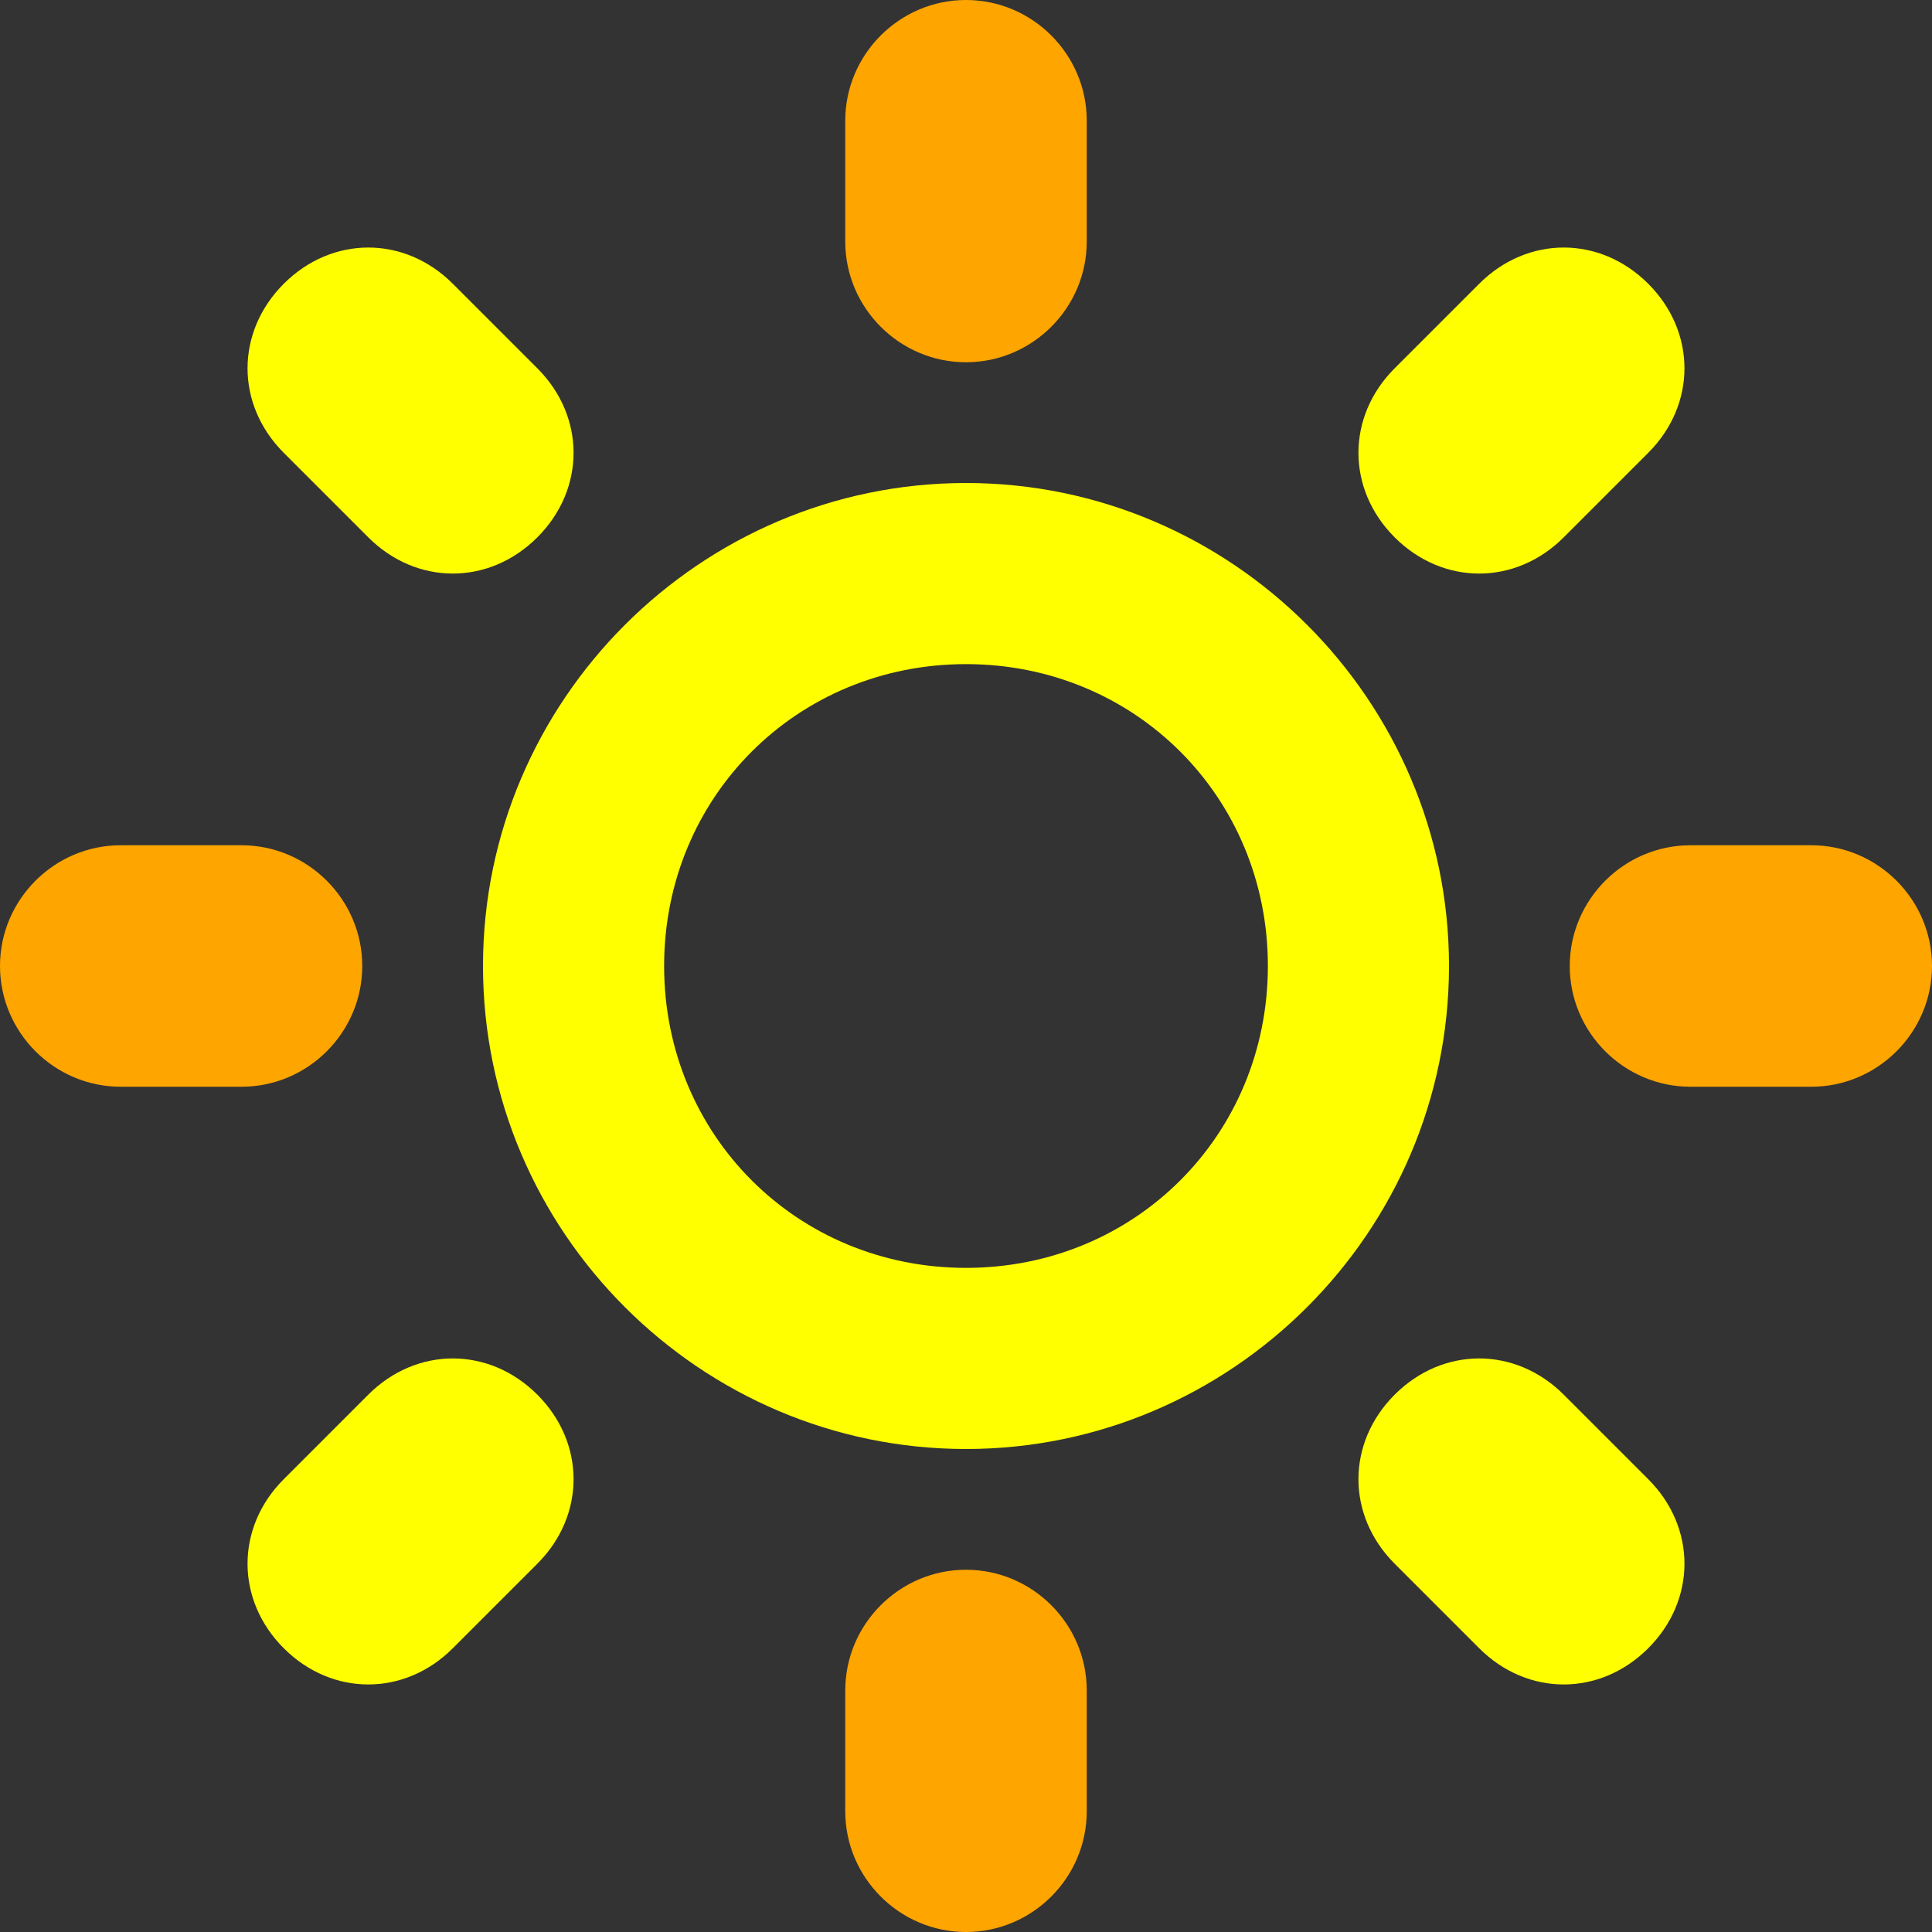 
<svg version="1.1" xmlns="http://www.w3.org/2000/svg" xmlns:xlink="http://www.w3.org/1999/xlink" x="0px" y="0px"
	 viewBox="0 0 32 32">
	<rect x="0" y="0" width="32" height="32" fill="#333333" stroke="none"/>
	<path class="one" d="M16,26c1.1,0,2,0.9,2,2v2c0,1.1-0.9,2-2,2s-2-0.9-2-2v-2C14,26.9,14.9,26,16,26z" />
	<path class="one" d="M16,6c-1.1,0-2-0.9-2-2V2c0-1.1,0.9-2,2-2s2,0.9,2,2v2C18,5.1,17.1,6,16,6z" />
	<path class="one" d="M30,14c1.1,0,2,0.9,2,2s-0.9,2-2,2h-2c-1.1,0-2-0.9-2-2s0.9-2,2-2H30z" />
	<path class="one" d="M6,16 c0,1.1-0.9,2-2,2H2c-1.1,0-2-0.9-2-2s0.9-2,2-2h2C5.1,14,6,14.9,6,16z" />
	<path class="two" d="M25.9,23.1l1.4,1.4c0.8,0.8,0.8,2,0,2.8s-2,0.8-2.8,0l-1.4-1.4c-0.8-0.8-0.8-2,0-2.8S25.1,22.3,25.9,23.1z"/>
	<path class="two" d=" M6.1,8.9L4.7,7.5c-0.8-0.8-0.8-2,0-2.8s2-0.8,2.8,0l1.4,1.4c0.8,0.8,0.8,2,0,2.8S6.9,9.7,6.1,8.9z" />
	<path class="two" d="M25.9,8.9c-0.8,0.8-2,0.8-2.8,0s-0.8-2,0-2.8l1.4-1.4c0.8-0.8,2-0.8,2.8,0s0.8,2,0,2.8L25.9,8.9z" />
	<path class="two" d="M6.1,23.1c0.8-0.8,2-0.8,2.8,0s0.8,2,0,2.8l-1.4,1.4c-0.8,0.8-2,0.8-2.8,0s-0.8-2,0-2.8C4.7,24.5,6.1,23.1,6.1,23.1z"/>
<path class="middle" d="M16,8c-4.4,0-8,3.6-8,8s3.6,8,8,8s8-3.6,8-8S20.4,8,16,8z M16,21c-2.8,0-5-2.2-5-5s2.2-5,5-5s5,2.2,5,5
	S18.8,21,16,21z"/>
  <style>
    .one{
    fill:orange;
    }
    .two{
    fill:yellow;
    }
    .middle{
    fill:yellow;
    }
  </style>
</svg>
